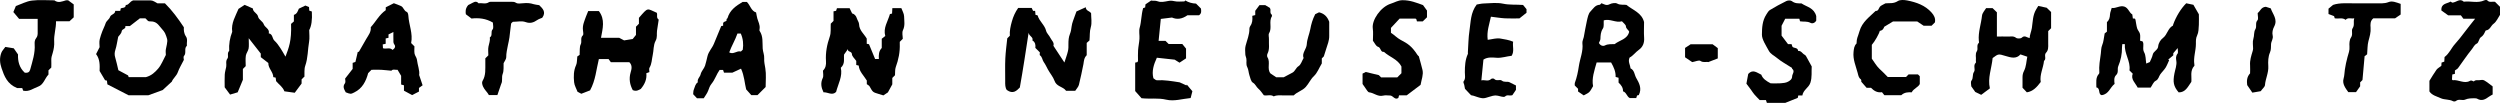 <?xml version="1.0" encoding="UTF-8"?>
<svg id="Ebene_2" data-name="Ebene 2" xmlns="http://www.w3.org/2000/svg" width="140.45mm" height="5.78mm" viewBox="0 0 398.13 16.38">
  <g id="Ebene_1-2" data-name="Ebene 1">
    <g id="Name">
      <path d="M348.95,13.07c-.54,.77-.92,1.65-1.99,1.64-.85-.98-.93-1.68-.68-3,.12-.67,.42-1.33,.3-2.05-.06-.36-.1-.75,.2-1.12,.13-.16,.02-.51,.02-.89-.27,.31-.44,.52-.7,.82,0-.02,0,.14,0,.34-.26,.21-.53,.44-.8,.67,.05,.04,.1,.07,.14,.11-.19,.4-.34,.82-.57,1.19-.24,.38-.59,.7-.85,1.07-.24,.34-.25,.78-.73,1.02-.36,.18-.54,.72-.8,1.08h-2.06c-.37-.74-1.14-1.32-.79-2.22-.21-.21-.35-.35-.52-.52,.22-1.47-.88-2.7-.72-4.17-.17-.01-.25-.02-.41-.03-.02,.18-.06,.36-.06,.53,.02,1.04-.2,2.07-.59,2.99-.2,.47,.1,1-.35,1.43-.37,.35-.3,.93-.24,1.4-.73,.56-.91,1.63-2.04,1.79-.63-.1-.17-1.13-.86-1.23,.01-.79-.16-1.55,.41-2.17,.05-.05,.07-.14,.06-.21-.08-1.02,.1-2.02,.24-3.02,.06-.45,.03-.89,.22-1.35,.22-.51,.25-1.11,.39-1.85,.02-.02,.21-.17,.36-.28,0-.55,0-1.03,0-1.51,.37-.33,.47-.76,.49-1.24,.02-.33,.17-.64,.27-1.03,.69,.12,1.31-.45,2.02-.21,.65,.22,.77,.99,1.26,1.24,.04,.3,.07,.48,.09,.65,.16,0,.24,.01,.32,.02,.04,.07,.09,.13,.1,.2,.09,.45,.13,.9,.26,1.34,.09,.31,.37,.57,.45,.89,.08,.34,.02,.71,.02,1.09,.12,.03,.22,.06,.4,.11,.31,.5-.09,1.14,.25,1.74,.28,.5,.23,1.17,.33,1.79,.24-.1,.42-.18,.57-.24,.17-.41,.38-.77,.46-1.16,.12-.58,.82-.73,.87-1.32,.05-.57,.4-1.08,.75-1.34,.72-.54,.78-1.55,1.58-1.97,.05-.02,.04-.14,.07-.21,.45-1.24,1.22-2.52,2.07-3.36,.35,.08,.78,.17,1.14,.24,.28,.49,.52,.91,.87,1.51,0,.41,.03,1.05,0,1.68-.04,.57-.03,1.19-.27,1.68-.23,.47-.2,.9-.2,1.36,0,1.09-.42,2.15-.25,3.26,.01,.08,.04,.19,0,.23-.74,.79-.38,1.78-.48,2.58Z"/>
      <path d="M48.45,12.22c-.12,.12-.26,.26-.42,.42v.66c-.36,.49-.71,.95-1.09,1.47-.56-.08-1.13-.16-1.65-.23-.27-.73-.88-1.08-1.32-1.62-.02-.15-.04-.34-.07-.56-.1-.02-.21-.05-.38-.08,0-.82-.81-1.38-.79-2.25-.39-.3-.78-.6-1.2-.93v-.57c-.66-.85-1.21-1.54-1.92-2.45,0,.72,.06,1.19-.02,1.65-.07,.39-.38,.74-.44,1.13-.08,.55-.02,1.12-.02,1.67-.15,.15-.29,.29-.45,.45v1.72c-.3,.72-.54,1.3-.83,2-.32,.09-.74,.22-1.21,.36-.31-.41-.58-.78-.86-1.16,0-.67-.03-1.35,.01-2.02,.02-.41,.15-.81,.23-1.22,.09-.44-.14-.9,.21-1.36,.21-.29-.12-.85,.27-1.2-.07-1.05,.1-2.06,.48-3.04-.2-1.37,.52-2.49,1-3.65,.31-.21,.63-.41,.98-.64,.43,.19,.87,.38,1.31,.58,0,.59,.72,.72,.84,1.33,.08,.43,.73,.72,.88,1.16,.19,.56,.99,.75,.81,1.47,.66,.11,.53,.83,.91,1.17,.36,.33,.65,.74,.92,1.15,.29,.43,.54,.9,.83,1.39,.53-1.41,.99-2.49,.89-5.22,.13-.11,.28-.24,.45-.39v-1.04c.52-.17,.62-.61,.79-.99,.34-.16,.68-.32,1.04-.5,.14,.06,.34,.14,.58,.24,.01,.16,.02,.35,.04,.57,.13,.05,.27,.1,.41,.14q.12,2-.42,2.96c0,.59,.09,1.24-.02,1.86-.22,1.27-.17,2.57-.61,3.82-.19,.54-.1,1.17-.13,1.78Z"/>
      <path d="M18.33,1.73h.82c.03-.15,.05-.26,.08-.4,.27-.13,.78,0,.8-.54,.49,.03,.57-.51,1.17-.73,.66,0,1.57,0,2.49,0,.59,0,.59,0,1.39,.47h1.19c1.14,1.12,2.09,2.42,3.01,3.81-.03,.46,0,.98,.33,1.46,.32,.46,.09,1,.15,1.49-.5,.43-.02,1.13-.46,1.62-.14,.15-.02,.54-.02,.62-.38,.76-.74,1.34-.96,1.96-.22,.62-.78,1-.96,1.51-.53,.49-1.02,.93-1.46,1.34-.69,.25-1.35,.49-2.28,.83h-3.14c-1.19-.61-2.28-1.17-3.38-1.74-.02-.18-.04-.37-.07-.59-.1-.02-.21-.05-.3-.07-.27-.45-.54-.9-.87-1.47,.03-.85,.08-1.86-.56-2.69,.2-.39,.35-.69,.56-1.1,0-.34-.09-.84,.03-1.29,.11-.42,.25-.85,.41-1.26,.16-.42,.38-.81,.51-1.23,.14-.44,.59-.66,.7-1.01,.16-.49,.83-.42,.84-.99Zm.49,4.14c-.16,.75-.24,1.43-.45,2.07-.14,.43-.15,.8-.02,1.22,.18,.61,.31,1.23,.5,2.02,.43,.23,.99,.53,1.55,.83,.02,.06,.05,.17,.09,.27h2.75c.9-.24,1.46-.8,1.94-1.35,.52-.6,.81-1.41,1.23-2.18,0-.26-.06-.59,0-.89,.29-1.37,.31-1.4,.06-2.11-.28-.81-.4-.76-1.14-1.68-.46-.57-.91-.68-1.52-.67-.07,0-.15-.03-.22-.05-.14-.14-.28-.28-.43-.43h-.89c-.55,.43-1.07,.83-1.59,1.23h-.72c.12,.51-.53,.4-.59,.85-.04,.34-.39,.63-.55,.86Z"/>
      <path d="M141.68,2.25c.17-.04,.27-.07,.38-.09,.02-.3,.03-.57,.05-.87h1.43c.14,.41,.43,.86,.44,1.31,.01,.72,.18,1.46-.18,2.2-.19,.39-.03,.94-.03,1.38-.17,.17-.31,.31-.48,.48,0,.09,0,.21,0,.33,.05,1.28-.2,2.5-.64,3.7-.14,.39-.08,.85-.12,1.29-.13,.13-.27,.27-.43,.43v1.02c-.24,.44-.42,.77-.7,1.28-.11,.07-.42,.28-.72,.48-.26-.08-.5-.16-.75-.23-.94-.28-.93-.28-1.45-1.21-.08-.14-.26-.21-.44-.35v-.58c-.5-.81-1.21-1.44-1.29-2.38-.15-.03-.26-.06-.39-.09v-.65c-.27-.39-.68-.73-.69-1.08-.02-.51-.76-.31-.62-.82-.19,.26-.37,.52-.63,.88-.08,.62,.21,1.46-.52,2.11,.31,1.36-.42,2.56-.75,3.85-.63,.63-1.33,.01-2,.06-.37-.75-.51-1.48-.12-2.29,.15-.32,.03-.78,.03-1.16,.44-.43,.52-.95,.48-1.51-.09-1.36,.16-2.65,.61-3.94,.21-.61,.11-1.32,.15-2.03,.11-.11,.25-.25,.44-.44V1.8c.14-.03,.25-.05,.41-.08,.04-.11,.08-.24,.14-.42h2.01c.12,.24,.24,.51,.4,.83,.36,.09,.63,.37,.76,.8,.1,.32,.34,.62,.35,.93,.02,.97,.78,1.52,1.22,2.28v.83c.15,.03,.25,.05,.36,.07,.32,.78,.65,1.56,.97,2.35h.6c-.04-.64-.02-1.26,.46-1.75v-1.47c.17-.13,.35-.28,.56-.44-.36-1.29,.41-2.31,.74-3.48Z"/>
      <path d="M173.76,2.11c0,.72,.16,1.53-.05,2.22-.21,.71-.13,1.38-.21,2.11-.12,.11-.27,.24-.44,.39v1.96c-.43,.42-.44,.91-.52,1.41-.2,1.11-.47,2.2-.72,3.3-.08,.34-.39,.63-.59,.96h-1.45c-.07-.07-.14-.17-.23-.25-.53-.44-1.32-.52-1.61-1.33-.23-.65-.73-1.21-1.07-1.84-.21-.39-.39-.8-.66-1.17-.23-.32-.21-.8-.6-1.07-.07-.05-.01-.3-.01-.46-.23-.23-.46-.46-.72-.72,.06-.44,0-.9-.47-1.19,.19-.56-.52-.63-.6-1.22-.46,2.99-.88,5.82-1.4,8.72-.51,.52-1.08,1.11-2.07,.4-.27-.35-.27-.89-.26-1.43,.01-1.2-.04-2.4,.02-3.6,.05-1.04,.19-2.08,.31-3.2,.07-.07,.21-.21,.41-.41-.06-.76,.11-1.52,.33-2.3,.22-.78,.53-1.47,1-2.13h2.15c.07,.15,.15,.31,.22,.47h.33c.02,.18,.04,.36,.06,.64,.09,.03,.32,.03,.34,.1,.26,.92,1.12,1.49,1.35,2.44,.09,.39,.5,.73,.69,1.14,.19,.4,.64,.7,.47,1.24,.58,.88,1.15,1.75,1.75,2.66,.21-.67,.43-1.23,.56-1.8,.09-.37,.09-.78,.08-1.16,0-.54,.03-1.07,.24-1.58,.16-.39,.22-.79,.27-1.21,.07-.58,.33-1.13,.52-1.7,.07-.21,.16-.42,.25-.68,.43-.19,.93-.42,1.48-.67,.03,.6,.6,.57,.84,.94Z"/>
      <path d="M93.71,1.76h1.66c1.03,1.34,.61,2.79,.34,4.26h2.9c.37,.2,.6,.32,.78,.41,.43-.07,.83-.13,1.37-.22,.08-.1,.26-.32,.52-.65v-1.31c.18-.18,.33-.33,.47-.47v-.94c1.52-1.75,1.23-1.5,2.84-.81,.16,.32-.12,.79,.28,1.06,.04,.03,.01,.15,0,.23-.08,.53-.17,1.05-.24,1.58-.07,.53,.08,1.05-.22,1.59-.38,.69-.29,1.54-.47,2.32-.15,.66-.13,1.35-.5,1.96-.11,.17-.02,.46-.02,.71-.15,.06-.29,.11-.49,.18,.1,.89-.2,1.69-.88,2.5-.27,.13-.68,.46-1.28,.19-.46-.86-.64-1.79-.34-2.81,.17-.56,.3-1.14-.21-1.64h-2.94c-.12-.16-.26-.36-.36-.49h-1.55c-.41,1.65-.52,3.39-1.4,4.98-.42,.16-.91,.35-1.39,.54-.2-.1-.39-.2-.6-.31-.18-.49-.5-1-.55-1.53-.09-.92-.09-1.84,.32-2.73,.17-.37,.12-.84,.19-1.37,.1-.07,.3-.2,.37-.25,.05-.67-.04-1.25,.17-1.67,.24-.47-.11-1.02,.34-1.44,.14-.13,.05-.54,.02-.82-.1-.79,.24-1.49,.49-2.2,.1-.28,.22-.55,.35-.86Z"/>
      <path d="M254.27,9.94c-.37,1.31-.81,2.56-.57,3.78-.24,.39-.38,.72-.62,.95-.23,.22-.57,.34-.87,.52-.27-.19-.55-.38-.9-.62v-.43c-.18-.18-.32-.32-.52-.52,0-.1-.04-.27,0-.4,.33-.88,.52-1.82,.65-2.71,.18-1.21,.72-2.36,.56-3.63-.04-.31,.15-.65,.22-.98,.17-.85,.29-1.71,.49-2.56,.13-.54,.23-1.18,.59-1.53,.4-.4,.73-1.03,1.45-1.05,.09,0,.17-.15,.28-.25,.41,.14,.77,.44,1.29,.17,.35-.18,.93-.28,1.23-.11,.51,.28,.99,.12,1.47,.21,1.01,.83,2.43,1.24,2.8,2.73,0,.84-.05,1.68,.01,2.51,.06,.82-.22,1.48-.85,1.92-.54,.38-.91,.95-1.46,1.22-.31,.64,.1,1.16,.14,1.72,.64,.3,.62,1.02,.91,1.53,.46,.8,.95,1.67,.41,2.73-.02,0-.13,.03-.27,.06-.04,.11-.08,.25-.14,.42h-1.01c-.5-.23-.53-.91-1.09-1.08,.02-.59-.3-1.01-.71-1.39v-.77c-.13-.04-.26-.07-.47-.13,.04-.83-.3-1.57-.72-2.31h-2.31Zm.36-3.1c.24,.45,.66,.54,.95,.4,.52-.27,1.05-.19,1.56-.22,.8-.64,2.02-.75,2.31-1.96-.11-.33-.5-.45-.52-.88-.02-.26-.39-.51-.63-.79-.97,.29-1.92-.46-2.9-.15-.04,.48,.07,1-.14,1.31-.35,.53-.37,1.06-.39,1.64,0,.21-.15,.41-.24,.65Z"/>
      <path d="M199.43,2.52c.21-.05,.31-.08,.47-.12v-.68c.25-.33,.43-.57,.67-.9h.93c.24,.14,.5,.29,.72,.43,.05,.11,.09,.18,.1,.25,.04,.26-.1,.55,.16,.78,.07,.06,.11,.25,.07,.32-.53,.83,.07,1.84-.45,2.7-.14,.23,0,.63-.02,.95-.04,.77,.15,1.56-.23,2.3-.08,.16-.09,.44,0,.58,.51,.8-.13,1.8,.47,2.56,.28,.19,.56,.38,.91,.61h1.21c.52-.28,.95-.51,1.38-.73,.44-.23,.53-.76,.98-1.04,.37-.23,.52-.8,.8-1.29-.32-.78,.47-1.4,.51-2.22,.04-.8,.41-1.59,.56-2.39,.14-.78,.35-1.53,.78-2.37,.08-.04,.35-.17,.61-.3,.78,.19,1.3,.64,1.62,1.51,0,.64-.01,1.44,0,2.23,.02,.74-.27,1.4-.48,2.08-.11,.35-.23,.71-.38,1.2-.03,.03-.17,.17-.32,.32v.8c-.45,.75-.72,1.51-1.24,2-.56,.52-.82,1.2-1.32,1.75-.55,.61-1.34,.76-1.91,1.34-.52,0-1.07,0-1.63,0-.52,0-1.05-.08-1.55,.16-.5-.35-1.08-.06-1.58-.18-.29-.36-.53-.76-.87-1.04-.34-.28-.45-.72-.88-.97-.31-.18-.41-.76-.55-1.18-.14-.42-.14-.91-.34-1.29-.25-.47-.06-.93-.15-1.38-.04-.22-.15-.43-.16-.65-.02-.46-.07-.93,.04-1.36,.23-.91,.63-1.78,.61-2.74,0-.14,.06-.3,.14-.42,.34-.47,.37-1,.32-1.6Z"/>
      <path d="M65.47,6.85l.53,.53c0,.38-.05,.78,.02,1.17,.06,.32,.33,.6,.37,.92,.11,.91,.48,1.79,.36,2.47,.23,.69,.39,1.15,.55,1.64-.25,.18-.44,.32-.58,.42v.58c-.36,.19-.72,.37-1.09,.56-.39-.21-.81-.44-1.3-.7v-.86c-.19-.05-.3-.08-.45-.12v-1.39c-.22-.37-.37-.63-.57-.96-.35,.05-.74-.16-.98,.15-.59-.05-1.12-.12-1.64-.15-.52-.02-1.03,0-1.53,0-.19,.19-.36,.36-.53,.53-.35,1.3-.92,2.45-2.22,3.08-.55,.27-.54,.29-1.35-.02-.24-.46-.55-.89-.12-1.45,.13-.18,.02-.54,.02-.74,.42-.54,.8-1.03,1.2-1.54v-.96c.13-.04,.27-.09,.44-.15,.12-.49,.23-1.01,.37-1.58,.04-.01,.14-.04,.19-.05,.4-.7,.79-1.37,1.17-2.04,.34-.58,.8-1.12,.71-1.86,.81-.88,1.36-2,2.39-2.71v-.46c.43-.22,.85-.43,1.29-.65,.4,.16,.8,.28,1.16,.46,.4,.2,.44,.76,.91,.93,.14,.05,.23,.39,.24,.6,.08,1.46,.76,2.85,.44,4.37Zm-2.83-1.75c-.29,.15-.51,.25-.77,.38v.54c-.16,.04-.26,.06-.45,.1v.85c-.19,.04-.3,.06-.47,.1,.02,.23,.03,.45,.04,.61,.56,.17,1.11-.19,1.52,.27,.34-.21,.55-.53,.29-.87-.2-.27-.14-.52-.15-.78-.02-.39,0-.78,0-1.21Z"/>
      <path d="M114.86,4.14c.1-.01,.18-.02,.3-.04v-.43c.14-.36,.67-.16,.54-.62-.01-.04,.14-.1,.16-.17,.35-1.25,1.32-1.94,2.41-2.58h.66c.56,.52,.68,1.44,1.48,1.68,.07,.35,.11,.65,.19,.94,.15,.54,.46,1.05,.37,1.65-.02,.12-.05,.27,0,.35,.59,.86,.43,1.84,.49,2.8,.03,.53,.28,1.02,.24,1.58-.04,.53,.1,1.06,.18,1.58,.16,.97,.05,1.98,.05,2.97l-1.3,1.3h-.98c-.23-.26-.49-.55-.82-.92-.25-.98-.29-2.15-.82-3.3-.53,.24-.9,.41-1.38,.64h-1.33c-.04-.13-.09-.27-.15-.44h-.55c-.49,.68-.73,1.53-1.28,2.2-.27,.33-.4,.7-.54,1.1-.16,.45-.49,.84-.71,1.22h-1.07c-.18-.19-.37-.4-.61-.65,.03-.21,0-.5,.1-.73,.17-.41,.22-.89,.64-1.17-.13-.53,.35-.84,.44-1.25,.13-.56,.56-.92,.71-1.39,.15-.48,.27-1.01,.39-1.52,.18-.75,.74-1.28,1.02-1.97,.38-.92,.76-1.84,1.17-2.83Zm3.11,1.2h-.53c-.35,1.02-.93,1.96-1.31,3,.67,.39,1.2-.31,1.81-.14,.08,.02,.23-.19,.35-.29,.13-.89,.05-1.75-.32-2.57Z"/>
      <path d="M316.31,1.29h1.01c.26,.25,.43,.42,.69,.67v3.86c.59,0,1.14-.03,1.69,0,.45,.03,.91-.15,1.36,.2,.19,.15,.74,.14,.91-.02,.46-.44,.78-.04,1.25,.07,.03-.57,.27-1.05,.36-1.62,.15-.99,.13-2.04,.68-2.95,.1-.16,.2-.32,.34-.56,.51,.11,1.01,.22,1.34,.29,.29,.28,.46,.45,.7,.68v2.58c-.16,.16-.3,.3-.46,.46,0,.66-.01,1.34,0,2.02,.01,.51,.04,1.03-.34,1.42-.38,.39,.12,.96-.33,1.31-.11,1.14-.72,2.19-.52,3.35-.6,.81-1.24,1.51-2.21,1.65-.25-.26-.43-.46-.69-.73,0-.48,0-1.08,0-1.67,0-.35,.06-.66,.23-.99,.37-.71,.37-1.52,.53-2.28-.38-.13-.69-.23-1.09-.37-.67,.78-1.54,.5-2.38,.25-1.13-.34-1.13-.36-2.05,.33-.15,1.62-.82,3.18-.44,4.83-.48,.36-.91,.68-1.38,1.03-.32-.16-.67-.33-.95-.46-.21-.29-.38-.54-.63-.89,0-.23-.14-.69,.03-.91,.34-.44,.09-.96,.41-1.41,.26-.38-.19-1.01,.28-1.44,.06-.06,0-.23,.01-.35,.07-.5-.15-1.01,.16-1.49,.25-.39-.12-.94,.31-1.32,.06-.05,.02-.23,0-.35-.12-1.37,.37-2.66,.51-4,.05-.44,.46-.85,.67-1.21Z"/>
      <path d="M182.01,1.31c.07-.02,.21-.07,.36-.13,.02-.18,.04-.37,.05-.49,.29-.2,.54-.37,.9-.61,.27,.08,.65-.04,1.1,.14,.45,.18,1.06,.04,1.59-.06,.35-.07,.63-.06,.98,.02,.51,.12,1.07,.05,1.6,.05,.06,0,.11-.11,.17-.16q.77,.47,1.71,.5c.25,.25,.51,.51,.78,.78,.05,.37,.14,.76-.3,1.08h-1.85c-.87,.62-1.69,.7-2.46,.36-.65,.08-1.21,.15-1.78,.22-.12,1.15-.23,2.3-.35,3.5h1.1c.18,.18,.32,.32,.49,.49h2.18c.17,.22,.37,.46,.6,.74v1.55c-.33,.22-.64,.42-1.04,.69-.23-.14-.48-.3-.77-.48-.93-.1-1.92-.21-2.84-.31-.5,1.09-.84,2.14-.55,3.27,.18,.11,.37,.33,.56,.32,1.18-.07,2.33,.13,3.62,.33,.27,.12,.68,.31,1.08,.49,.02-.04,.05-.08,.07-.12,.25,.3,.51,.61,.88,1.05-.06,.25-.17,.68-.28,1.08-1.34,.13-2.64,.56-3.89,.26-1.3-.31-2.58-.08-3.93-.23-.29-.33-.63-.71-1.01-1.14v-4.53c.14-.03,.25-.06,.36-.08,.03-.07,.09-.13,.09-.2,0-.56-.03-1.12,.01-1.68,.04-.61,.18-1.21,.22-1.82,.04-.6-.12-1.23,.04-1.79,.28-1,.24-2.04,.54-3.08Z"/>
      <path d="M286.99,15.2h-.61c-.03,.12-.05,.23-.08,.38-.58,.23-1.19,.48-1.99,.8h-2.93c-.04-.13-.09-.27-.15-.45h-1c-.31-.32-.59-.6-.85-.9-.19-.22-.35-.48-.52-.72-.22-.31-.45-.61-.74-.99,.09-.5,.2-1.06,.29-1.55,.75-.81,1.39-.19,2.08,.12,.23,.65,.81,1.02,1.49,1.38,.48,0,1.04,.03,1.6-.01,.41-.03,.86-.07,1.2-.27,.26-.15,.61-.36,.62-.81,0-.41,.51-.82,0-1.24-.04-.04-.02-.15-.02-.13-.86-.56-1.74-1.02-2.47-1.64-.41-.35-.93-.54-1.24-1.12-.45-.83-1.09-1.78-1.08-2.54,.01-1.12,.06-2.2,.7-3.2,.17-.26,.33-.56,.56-.71,.85-.52,1.74-1,2.64-1.44,.24-.12,.68-.13,.86,.01,.51,.41,1.07,.36,1.54,.37,.88,.58,2,.7,2.35,2.02v.72c-.21,.37-.6,.52-.91,.36-.55-.3-1.13-.15-1.67-.25-.04-.15-.07-.26-.11-.41h-2.25c-.16,.32-.35,.68-.58,1.12v1.57c.36,.47,.7,.93,1.03,1.36h.56c.03,.1,.07,.21,.13,.39,.19,.3,.87,.08,.92,.69,.5-.06,.67,.44,1.04,.61,.18,.08,.28,.34,.39,.53,.24,.42,.46,.85,.73,1.33-.06,.82,.08,1.7-.21,2.59-.26,.8-1.14,1.13-1.28,2.03Z"/>
      <path d="M390.95,11.25v.51c-.12,.03-.22,.05-.42,.1-.01,.25-.03,.54-.05,.8,.08,.07,.11,.12,.13,.11,.92-.12,1.83,.62,2.72,.11,.34-.2,.55,.17,.66,.06,.25-.25,.52-.15,.78-.17,.28-.02,.61-.1,.83,.02,.5,.28,.94,.66,1.36,.97v1.29c-.19,.11-.4,.21-.58,.34-.58,.43-1.15,.76-1.88,.33-.12-.07-.3-.07-.45-.07-.5,0-.98,0-1.47,.21-.44,.2-1.01-.17-1.47,.22-.1,.08-.34,.1-.45,.04-.62-.34-1.35-.2-1.96-.48-.64-.3-1.38-.44-1.81-1.08v-1.69c.37-.59,.72-1.2,1.13-1.77,.17-.23,.46-.37,.77-.62,0-.1,.02-.29,.03-.51,.13-.05,.27-.09,.44-.16,.01-.26,.03-.52,.04-.73,.76-.57,1.08-1.43,1.65-2.06,.55-.61,1.05-1.25,1.54-1.9,.52-.7,1.08-1.37,1.68-2.14h-1.87c-.15-.21-.29-.4-.4-.54h-2.02c-.37-.26-.74-.53-1.08-.77-.09-1.14,.86-1.06,1.47-1.42,.11,.08,.23,.16,.25,.17,.68-.03,1.18-.76,1.85-.15,1.08-.15,2.2,.29,3.27-.22,.13-.06,.39-.08,.46,0,.36,.41,.82,.15,1.24,.24,.24,.24,.5,.5,.79,.79v1.28c-.31,.46-.56,1.09-1.02,1.42-.44,.32-.57,.99-1.21,1.06-.05,0-.1,.11-.13,.17-.16,.36-.31,.67-.69,.92-.3,.2-.33,.86-.63,1-.43,.21-.55,.6-.79,.89-.79,.97-1.48,2.02-2.22,3.03-.1,.13-.27,.21-.49,.37Z"/>
      <path d="M218.64,6.45c0-.64,.07-1.29-.02-1.91-.19-1.36,1.27-3.46,2.88-3.96,.6-.18,1.12-.54,1.83-.55,1.23-.02,2.29,.42,3.29,.78,.23,.32,.4,.56,.63,.87v1.07c-.24,.24-.41,.4-.67,.65h-.93c-.02-.09-.05-.2-.09-.33-.03-.03-.09-.11-.15-.11-.84,0-1.68,0-2.52,0-.43,.46-.86,.93-1.38,1.48v.78c.53,.33,.95,.81,1.53,1.12,1.14,.6,1.76,.97,2.69,2.4,.09,.13,.22,.23,.22,.22,.22,.83,.44,1.51,.59,2.2,.16,.74-.15,1.45-.31,2.35-.62,.47-1.38,1.04-2.21,1.67h-1.22c-.04,.14-.07,.25-.11,.41-.53,.39-.82-.32-1.26-.38-.4,0-.81-.08-1.19,.02-.84,.2-1.44-.45-2.2-.53-.22-.03-.41-.44-.6-.68-.14-.18-.26-.38-.45-.65v-1.65c.19-.1,.39-.2,.51-.26,.7,.17,1.35,.32,2.08,.5,.08,.08,.22,.22,.36,.36h2.58c.25-.25,.42-.41,.66-.66v-1.07c-.58-1.16-1.88-1.5-2.78-2.33-.59,.08-.45-.68-.96-.82-.32-.09-.53-.61-.8-.95Z"/>
      <path d="M297.96,13.98h-.7c-.24-.28-.5-.57-.85-.97,0-.02,.04-.3-.07-.38-.36-.26-.4-.64-.5-1.01-.29-1.1-.78-2.15-.66-3.33,.05-.51,.09-.99,.48-1.37,.02-.91,.16-.88,.47-1.96,.42-1.47,1.58-2.25,2.56-3.22,.47,.03,.48-.4,.68-.66,.18-.22,.5-.32,.89-.55,.55-.07,1.27,.1,1.97-.36,.36-.24,1.01-.19,1.5-.1,1.45,.29,2.84,.76,3.88,1.93,.41,.46,.65,.94,.53,1.56-.17,.17-.34,.34-.54,.54h-1.25c-.26-.17-.61-.4-1.02-.68h-3.87c-.49,.29-.9,.54-1.39,.84-.09,.27-.26,.6-.71,.65-.1,.47-.8,1.7-1.27,2.23v2.2c.38,.52,.72,1.14,1.21,1.61,.42,.41,.86,.8,1.33,1.31h2.91c.1-.1,.24-.24,.4-.41h1.5c.08,.08,.17,.17,.29,.29v1.24c-.27,.54-.96,.69-1.29,1.32-.55-.03-1.16-.02-1.66,.46h-2.69c-.11-.14-.25-.32-.38-.48-.75,.11-1.26-.2-1.75-.7Z"/>
      <path d="M240.75,8.88c-.83,.09-1.56,.36-2.35,.32-.72-.04-1.48-.16-2.16,.29-.11,1.05-.21,2.12-.33,3.31,.55-.13,1.09,.24,1.58-.24,.08-.08,.39-.08,.46,0,.36,.42,.91,.03,1.21,.27,.41,.33,.84,.09,1.22,.26,.33,.17,.66,.33,1.04,.52v.7c-.16,.23-.35,.5-.57,.84,0,0-.06,.03-.14,.04-.33,.08-.7-.15-1.02,.17-.1,.1-.37,.08-.55,.03-1.02-.26-1.01-.26-1.98,.03-.36,.11-.74,.26-1.1,.22-.47-.05-.93-.25-1.39-.39-.15-.04-.3-.06-.41-.09-.28-.29-.54-.58-.96-1.02,0-.03-.06-.33-.12-.63-.04-.18-.19-.44-.11-.53,.37-.46,.21-.98,.21-1.47,0-1,.05-1.99,.48-2.92,.03-.07,0-.16,0-.24,.08-1.17,.08-2.34,.26-3.5,.21-1.36,.15-2.81,1.15-4.13,.28-.04,.72-.16,1.17-.17,1-.03,2.03-.17,2.99,.03,1.06,.23,2.1,.12,3.22,.21,.14,.16,.31,.38,.55,.67v.57c-.35,.28-.71,.56-1.13,.9-.7,0-1.49,.03-2.29-.01-.73-.04-1.45-.17-2.25-.26-.25,1.2-.69,2.34-.51,3.68,.7-.08,1.4-.32,2.03-.2,.65,.12,1.33,.2,2.02,.5-.13,.72,.22,1.51-.23,2.23Z"/>
      <path d="M2.13,1.91c.11-.27,.25-.61,.4-.96,.86-.3,1.68-.75,2.54-.86,1.18-.15,2.39-.04,3.59-.04,.61,.48,1.22,.18,1.84,0,.11-.03,.24,0,.36,0,.27,.2,.54,.4,.88,.65V2.76c-.21,.19-.38,.35-.67,.62h-2.15c.03,1.12-.36,2.15-.29,3.25,.04,.6-.07,1.23-.24,1.81-.11,.37-.24,.71-.22,1.11,.02,.4,0,.8,0,1.2-.14,.14-.28,.28-.45,.45v.67c-.6,.62-.76,1.6-1.64,1.92-.77,.27-1.45,.87-2.39,.65-.04-.1-.08-.24-.15-.42h-.82c-1.57-.64-2.04-1.89-2.47-3.16-.27-.8-.36-1.59-.04-2.45,.14-.37,.39-.56,.64-.94,.46,.08,.97,.16,1.34,.22,.26,.38,.43,.63,.68,.98-.05,1.05,.2,2.13,1.08,2.91,.49,.04,.74-.07,.86-.51,.36-1.32,.81-2.62,.71-4.02-.02-.35,0-.69,.24-.98,.24-.29,.25-.63,.24-.98-.01-.68,0-1.36,0-2.09H3.04c-.28-.33-.53-.63-.91-1.08Z"/>
      <path d="M79.82,13.35c-.2,.59-.4,1.19-.61,1.79h-1.35c-.24-.46-.69-.81-.93-1.35-.15-.33-.21-.69-.09-.89,.57-.93,.43-1.94,.45-2.94,0-.23,0-.47,0-.67l.48-.48c0-.45-.07-.95,.02-1.4,.1-.49,.29-.95,.22-1.46,.49-.29,.08-.87,.44-1.27,.2-.22,.04-.76,.04-1.09-1.11-.66-2.28-.77-3.4-.64-.3-.23-.55-.41-.9-.68-.06-.38-.11-.91,.38-1.47,.01,0,.17-.1,.34-.17,.43-.18,.84-.64,1.32-.1,.53-.1,1.09,.18,1.61-.17,.17-.11,.45-.07,.69-.07,.92,0,1.84-.01,2.76,0,.3,0,.58-.05,.9,.16,.25,.17,.69,.1,1.04,.07,.75-.07,1.17-.04,1.78,.15,.25,.08,.53,.09,.86,.15,.53,.52,1.16,1.08,.48,2.01-.22,.1-.52,.18-.76,.34-.59,.4-1.12,.62-1.9,.34-.59-.22-1.32-.04-2.01-.04-.09,.09-.27,.19-.29,.32-.11,.72-.16,1.45-.26,2.17-.05,.41-.16,.81-.24,1.22-.12,.64-.28,1.27-.27,1.94,0,.3-.26,.6-.42,.94-.03,.53,.06,1.17-.14,1.69-.22,.56,.02,1.1-.23,1.59Z"/>
      <path d="M382.31,.61v1.7c-.26,.18-.54,.37-.9,.61h-3.46c-.5,.41-.47,.96-.43,1.49,.06,.74-.15,1.43-.34,2.13-.17,.63-.14,1.32-.21,2.11-.08,.06-.27,.2-.4,.29-.12,1.31-.23,2.51-.34,3.8-.06,.06-.2,.2-.37,.37v.63c-.22,.31-.42,.59-.66,.93h-1.23c-.45-.63-.99-1.33-.75-2.15,.15-.5,.13-.98,.21-1.47,.11-.66,.23-1.32,.42-1.98,.15-.53,.37-1.07,.31-1.68-.04-.48,0-1.06,.25-1.43,.35-.51-.01-1.08,.25-1.46,.35-.51,.08-.99,.26-1.59-.52,.11-1-.19-1.37,.25-.52-.42-1.14-.12-1.74-.25-.03-.09-.06-.19-.1-.34-.26-.1-.57-.22-.89-.34v-.85c.17-.14,.34-.29,.72-.6,1.1-.39,2.51-.23,3.91-.25,.96-.01,1.92,.02,2.87,0,.69-.02,1.37,.08,2.07-.2,.57-.23,1.21,.04,1.9,.28Z"/>
      <path d="M359.52,2.09c.45-.31,.53-.96,1.32-1.01,.12,.04,.44,.14,.78,.25,.3,.91,1.16,1.75,.55,2.89-.23,.44-.36,.95-.24,1.45,.12,.5-.23,.88-.26,1.34-.04,.45,.04,.87-.18,1.36-.28,.64-.31,1.43-.26,2.15,.07,1.07-.45,2-.53,3.03-.02,.28-.37,.54-.68,.97-.33,.06-.84,.15-1.33,.23-.29-.42-.52-.77-.82-1.2-.07-.59-.1-1.27,.46-1.87,0-.4,.03-.84,0-1.28-.06-.78,.18-1.5,.4-2.23,.04-.14,.08-.29,.08-.44,0-.52-.11-1.07,.04-1.54,.17-.52,.05-1.1,.32-1.53,.28-.46-.07-.99,.34-1.44,.18-.2,.03-.69,.03-1.14Z"/>
      <path d="M272.06,9.89c-.34-.1-.79,.13-1.26-.19-.25-.17-.79,.1-1.31,.19-.32-.21-.72-.49-1.14-.77v-1.49c.27-.18,.53-.35,.88-.58h3.51c.26,.19,.5,.37,.82,.61v1.64c-.42,.16-.87,.34-1.5,.58Z"/>
    </g>
  </g>
</svg>